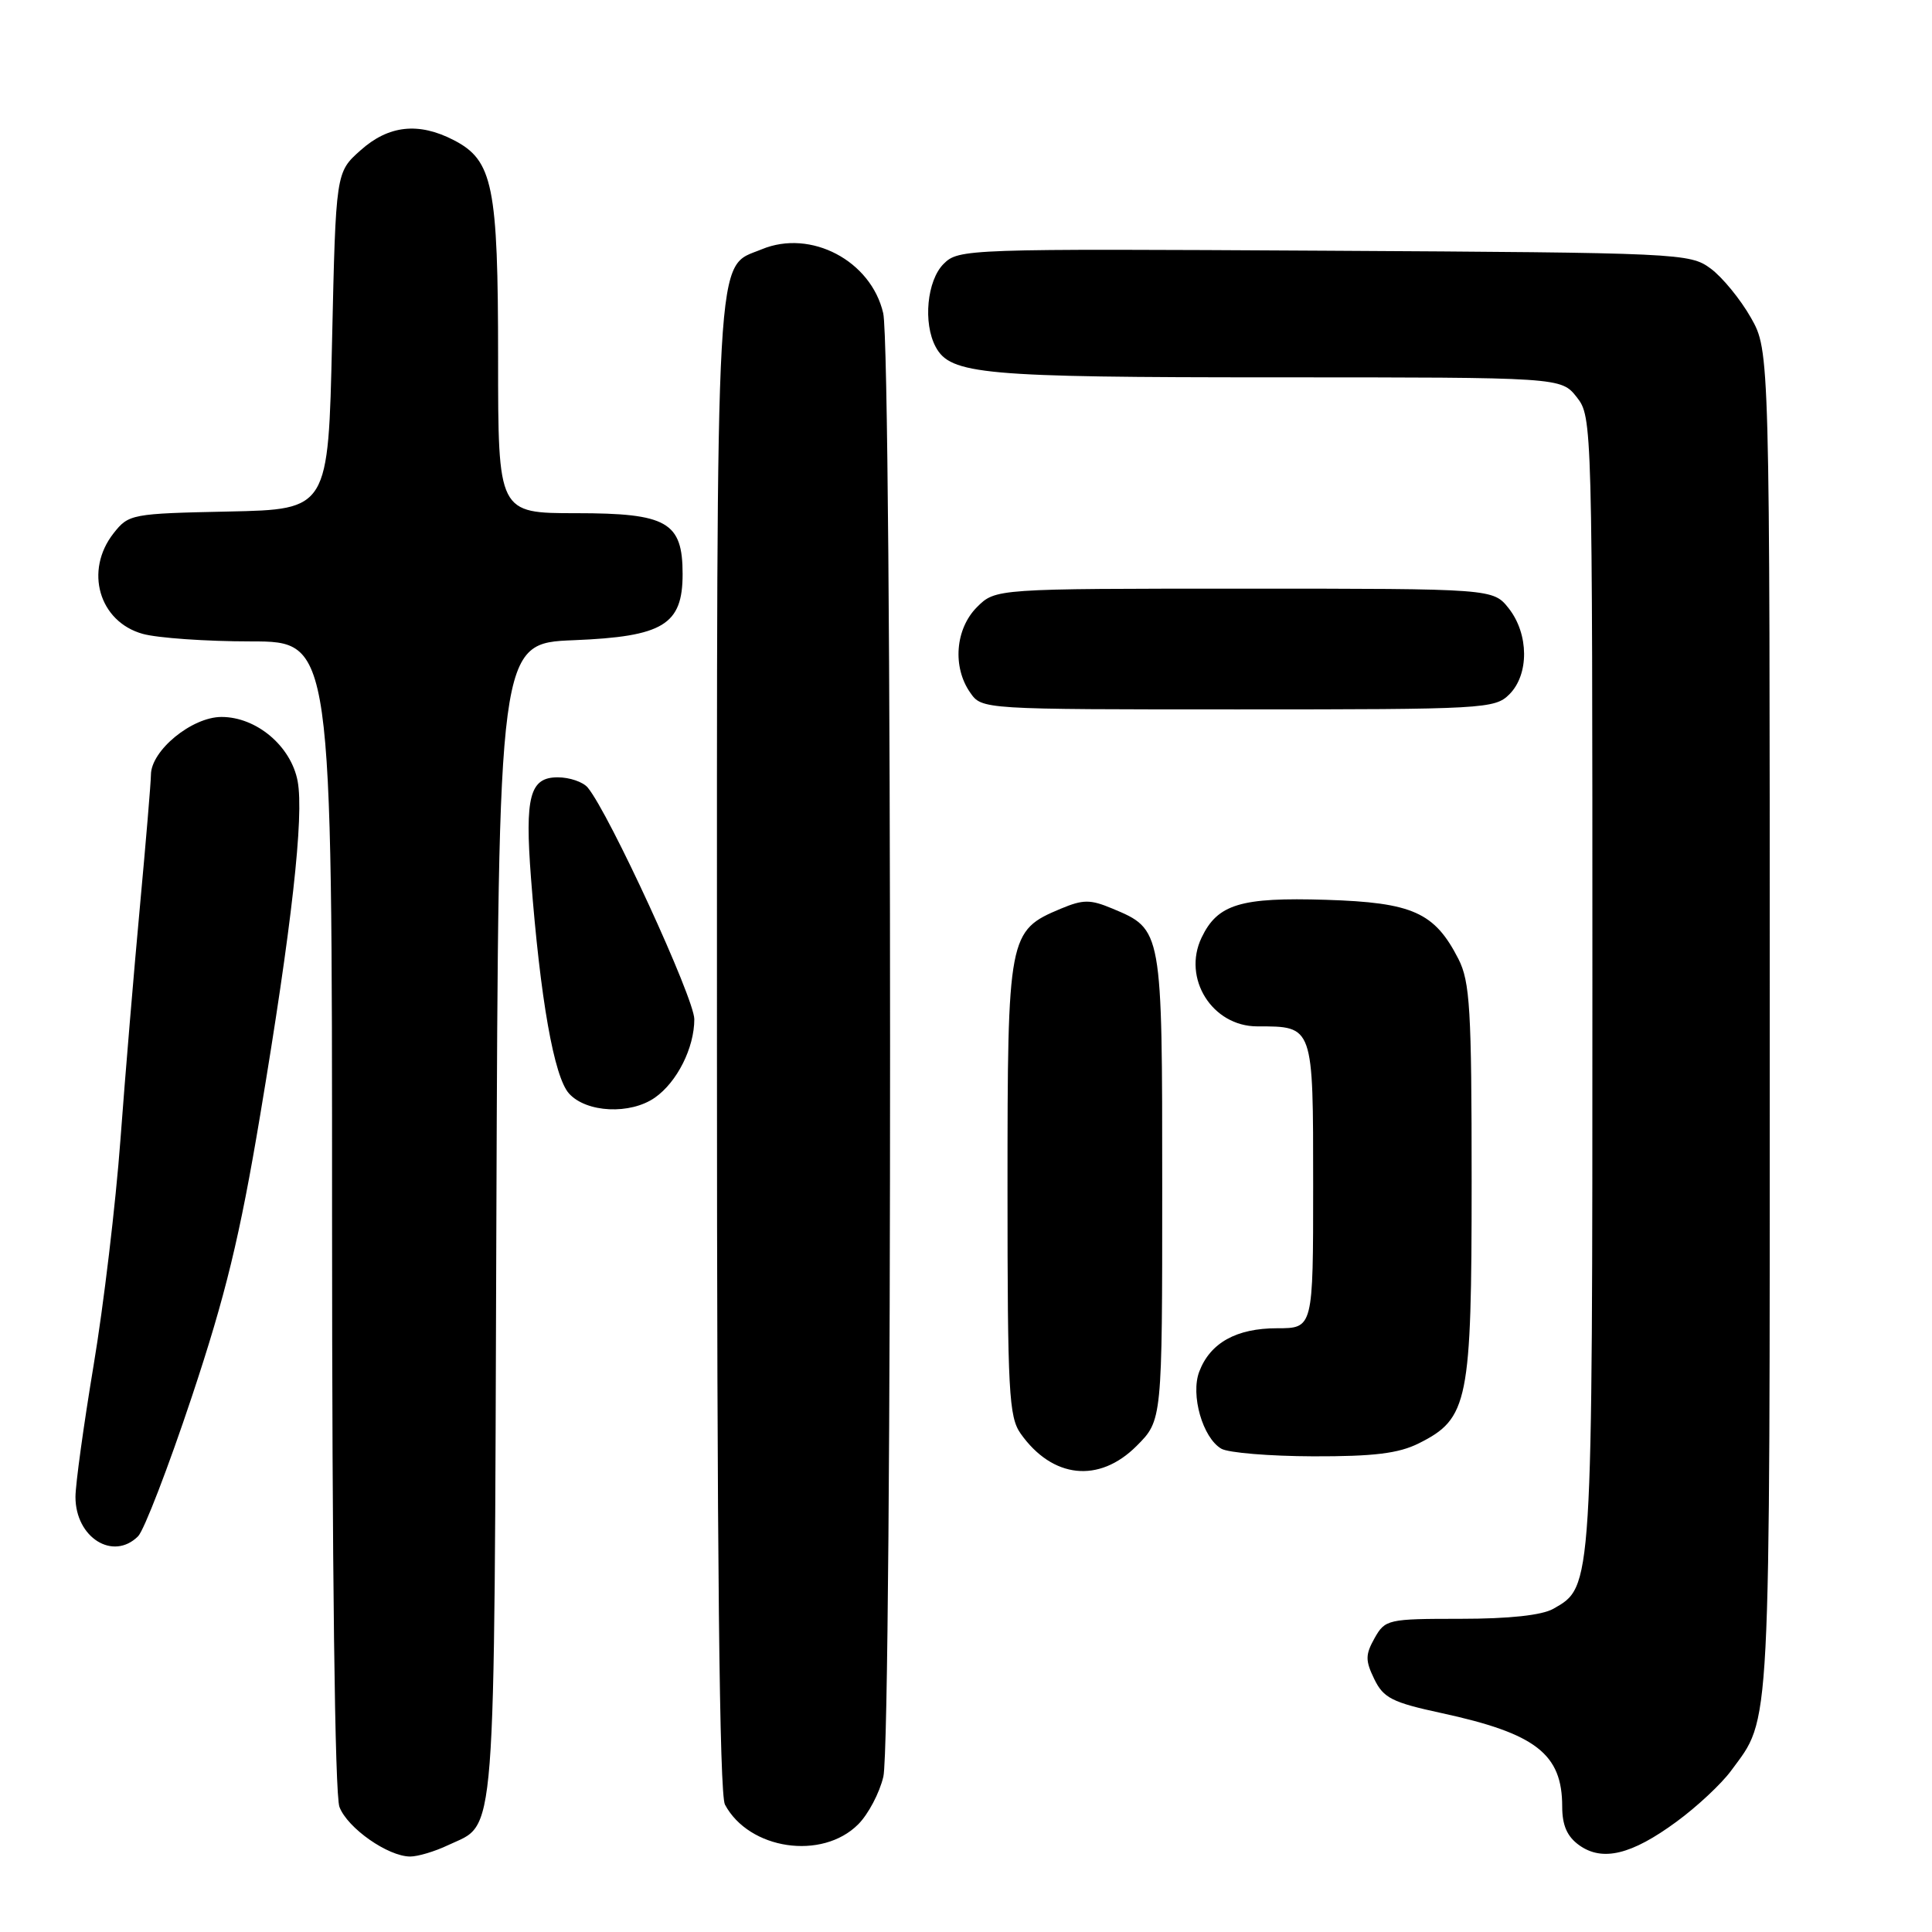 <?xml version="1.0" encoding="UTF-8" standalone="no"?>
<!DOCTYPE svg PUBLIC "-//W3C//DTD SVG 1.1//EN" "http://www.w3.org/Graphics/SVG/1.1/DTD/svg11.dtd" >
<svg xmlns="http://www.w3.org/2000/svg" xmlns:xlink="http://www.w3.org/1999/xlink" version="1.1" viewBox="0 0 256 256">
 <g >
 <path fill="currentColor"
d=" M 59.36 244.50 C 65.83 241.43 65.47 246.06 65.77 161.87 C 66.05 85.23 66.05 85.23 76.03 84.83 C 87.88 84.35 90.45 82.79 90.45 76.07 C 90.45 69.17 88.41 68.00 76.35 68.00 C 66.00 68.00 66.00 68.00 66.00 47.47 C 66.00 24.60 65.32 21.25 60.13 18.57 C 55.47 16.16 51.49 16.59 47.77 19.92 C 44.50 22.83 44.50 22.83 44.00 45.17 C 43.50 67.50 43.50 67.50 30.30 67.78 C 17.42 68.05 17.05 68.12 15.05 70.66 C 11.16 75.61 13.12 82.38 18.91 83.99 C 20.88 84.54 27.34 84.99 33.25 84.99 C 44.00 85.00 44.00 85.00 44.00 160.93 C 44.00 207.84 44.37 237.85 44.98 239.43 C 46.04 242.23 51.41 245.99 54.35 246.00 C 55.37 246.00 57.62 245.33 59.36 244.50 Z  M 222.14 241.39 C 224.85 239.41 228.10 236.37 229.37 234.64 C 234.70 227.39 234.50 231.22 234.50 135.50 C 234.50 46.50 234.50 46.50 232.00 42.09 C 230.62 39.66 228.23 36.74 226.68 35.59 C 223.92 33.55 222.75 33.49 175.46 33.22 C 127.98 32.95 127.02 32.98 125.03 34.97 C 122.83 37.17 122.29 42.81 123.98 45.96 C 125.94 49.62 130.15 50.00 169.08 50.00 C 206.85 50.00 206.85 50.00 208.93 52.63 C 210.98 55.25 211.00 55.91 211.00 130.17 C 211.00 210.86 211.04 210.20 205.83 213.17 C 204.32 214.03 199.99 214.50 193.54 214.50 C 183.90 214.50 183.54 214.58 182.14 217.06 C 180.91 219.26 180.90 220.02 182.10 222.49 C 183.32 225.00 184.47 225.58 191.00 226.99 C 203.51 229.70 207.00 232.40 207.00 239.38 C 207.00 241.87 207.65 243.35 209.25 244.50 C 212.33 246.70 216.18 245.77 222.14 241.39 Z  M 113.72 241.73 C 115.05 240.40 116.55 237.56 117.05 235.41 C 118.25 230.21 118.23 46.72 117.03 41.50 C 115.42 34.54 107.43 30.34 100.94 33.03 C 94.71 35.61 95.00 30.38 95.00 138.52 C 95.00 206.29 95.33 237.75 96.06 239.12 C 99.26 245.10 108.93 246.53 113.72 241.73 Z  M 18.30 203.56 C 19.09 202.76 22.29 194.46 25.41 185.10 C 29.90 171.61 31.78 163.87 34.47 147.79 C 38.66 122.78 40.30 108.13 39.44 103.51 C 38.56 98.86 33.99 95.00 29.35 95.00 C 25.43 95.00 20.00 99.45 20.00 102.67 C 19.99 103.68 19.34 111.47 18.55 120.00 C 17.76 128.53 16.59 142.47 15.96 151.00 C 15.33 159.53 13.73 172.99 12.40 180.93 C 11.08 188.86 10.00 196.70 10.00 198.35 C 10.00 203.74 14.99 206.87 18.30 203.56 Z  M 150.60 191.60 C 154.00 188.20 154.00 188.20 154.00 157.32 C 154.00 123.06 154.02 123.16 147.37 120.38 C 144.47 119.17 143.53 119.17 140.58 120.40 C 133.61 123.32 133.50 123.87 133.50 157.46 C 133.50 184.40 133.68 187.75 135.24 189.96 C 139.46 195.92 145.63 196.57 150.60 191.60 Z  M 188.00 191.25 C 194.56 187.97 195.00 185.80 195.00 156.50 C 195.00 133.72 194.78 130.08 193.25 127.07 C 190.09 120.89 187.19 119.59 175.71 119.23 C 164.38 118.88 161.34 119.80 159.22 124.23 C 156.63 129.63 160.62 136.00 166.60 136.00 C 174.07 136.00 174.00 135.81 174.00 157.04 C 174.00 176.00 174.00 176.00 169.22 176.00 C 163.83 176.00 160.36 177.93 158.91 181.74 C 157.73 184.83 159.36 190.52 161.83 191.96 C 162.75 192.50 168.22 192.95 174.00 192.97 C 182.04 192.99 185.32 192.59 188.00 191.25 Z  M 86.78 145.44 C 89.72 143.38 92.00 138.84 92.00 135.05 C 92.00 132.30 80.72 107.78 77.88 104.36 C 77.26 103.61 75.47 103.00 73.90 103.00 C 70.20 103.00 69.53 105.53 70.36 116.35 C 71.59 132.39 73.41 142.70 75.40 144.90 C 77.71 147.45 83.52 147.72 86.78 145.44 Z  M 200.00 92.00 C 202.63 89.37 202.59 84.03 199.93 80.63 C 197.85 78.00 197.85 78.00 164.88 78.00 C 131.91 78.00 131.91 78.00 129.45 80.45 C 126.58 83.33 126.18 88.39 128.56 91.78 C 130.11 94.00 130.11 94.00 164.06 94.00 C 196.67 94.00 198.08 93.92 200.00 92.00 Z "/>
</g>
</svg>